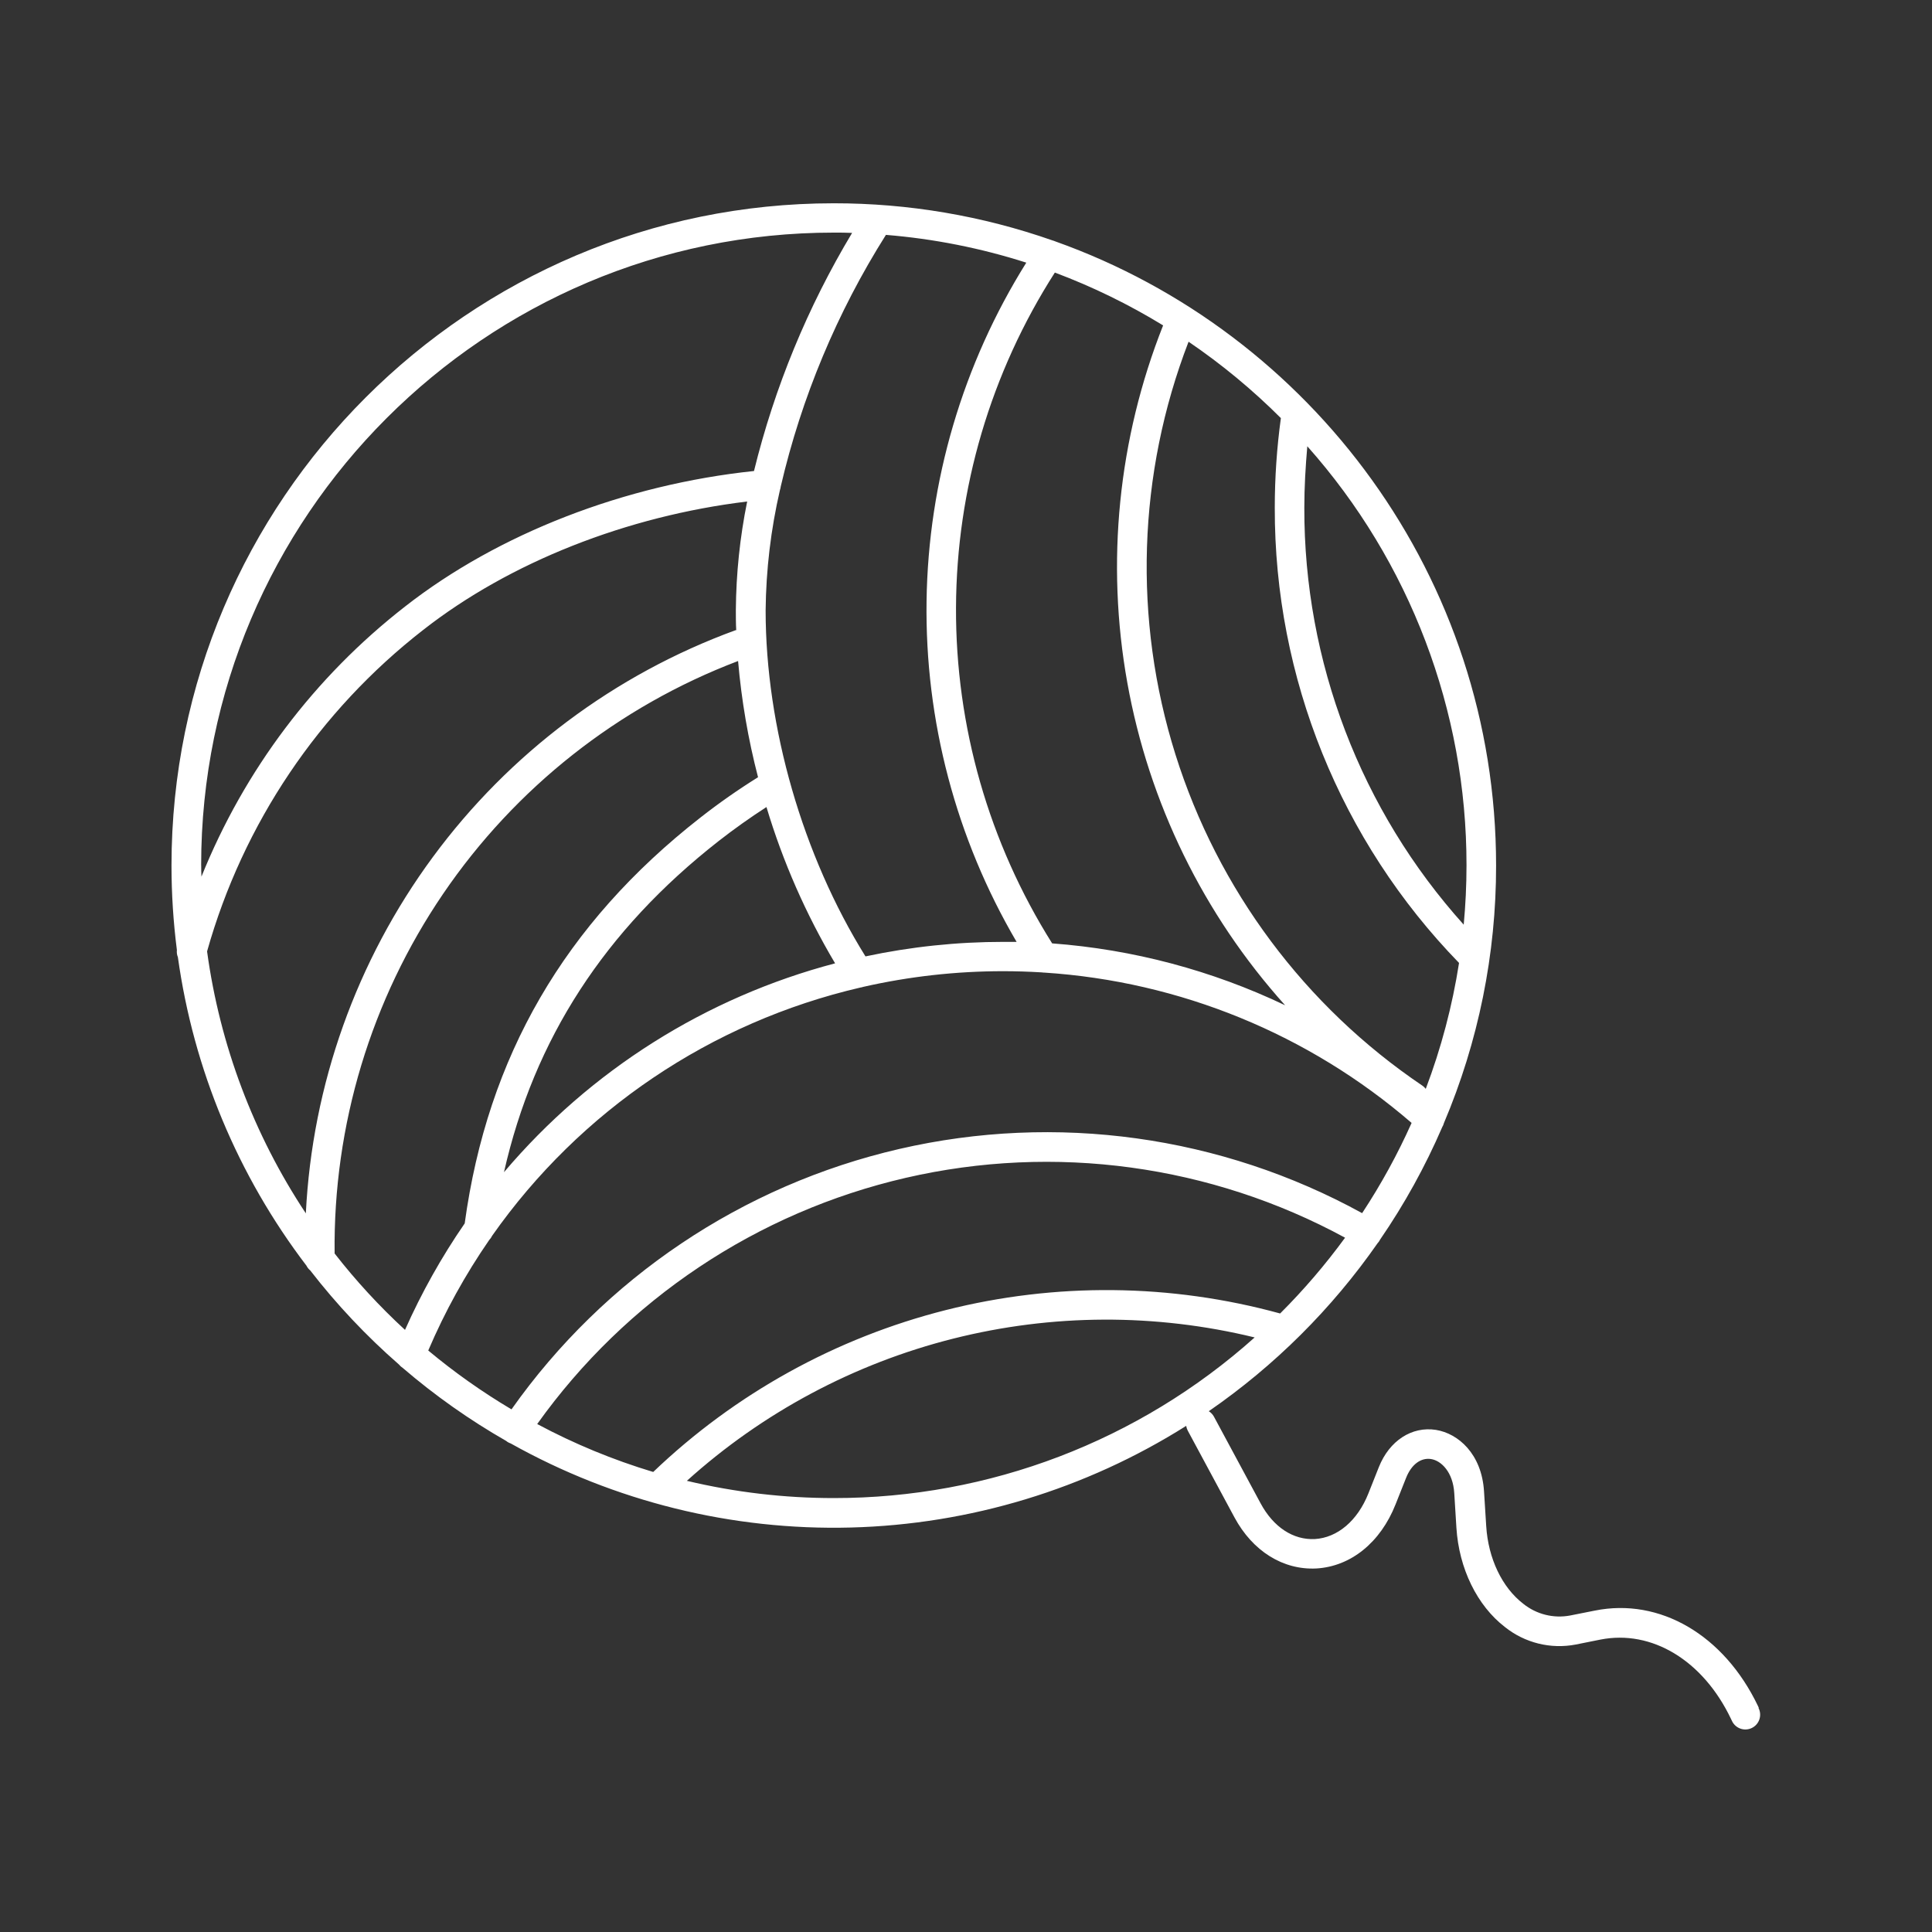 <?xml version="1.0" encoding="UTF-8"?>
<svg width="1200pt" height="1200pt" version="1.1" viewBox="0 0 1200 1200" xmlns="http://www.w3.org/2000/svg">
 <rect x="0" y="0" width="1200" height="1200" fill="#333333" stroke="none"/>
 <path d="m1092.4 1060.7-0.516-1.125c-21.094-44.062-60.938-67.336-101.32-59.203l-15.328 3.047c-10.312 1.945-20.961-0.727-29.133-7.312-13.148-10.125-21.75-28.125-22.992-48.258l-1.359-21.562c-1.453-23.297-16.031-35.93-29.859-38.156-14.953-2.344-28.922 6.68-35.461 23.109l-6.516 16.406c-6.727 16.898-19.172 27.469-33.258 28.289-13.336 0.656-25.641-7.289-33.656-22.148l-29.016-53.906c-0.758-1.371-1.855-2.527-3.188-3.352 40.93-28.238 76.453-63.598 104.88-104.39 0.477-0.504 0.895-1.062 1.242-1.664 0-0.117 0.117-0.281 0.188-0.398 15.156-22.043 28.125-45.512 38.719-70.078 0.445-0.727 0.777-1.516 0.984-2.344 21.469-50.633 32.5-105.08 32.438-160.08 0-178.59-114.45-330.96-273.84-387.66-0.523-0.234-1.062-0.422-1.617-0.562-43.684-15.32-89.645-23.125-135.94-23.086-226.8 0-411.33 184.52-411.33 411.3 0 17.562 1.121 35.105 3.352 52.523-0.18 1.496 0.031 3.016 0.609 4.406 9.711 69.688 37.223 135.69 79.875 191.65 0.562 1.141 1.363 2.144 2.344 2.953 16.43 21.215 34.883 40.785 55.102 58.43 0.66 0.828 1.453 1.539 2.344 2.109 19.945 17.129 41.469 32.32 64.289 45.375 0.211 0.141 0.375 0.328 0.586 0.469 0.684 0.457 1.422 0.82 2.203 1.078 64.441 36.098 137.43 54.137 211.27 52.215 73.84-1.922 145.79-23.734 208.27-63.137 0.152 1.008 0.469 1.98 0.938 2.883l29.016 53.906c11.344 21.094 30.258 32.812 50.883 31.781 21.398-1.242 39.844-16.125 49.219-39.844l6.516-16.406c3.328-8.391 9.188-12.68 15.492-11.719 6.305 0.961 13.617 8.016 14.438 21.094l1.336 21.586c1.594 25.312 12.844 48.352 30.141 61.664 12.355 9.875 28.41 13.848 43.945 10.875l15.305-3.07c31.945-6.328 63.82 12.914 81.141 49.219l0.539 1.125c1.004 2.273 2.887 4.043 5.215 4.906 2.332 0.863 4.91 0.746 7.152-0.328 2.242-1.07 3.953-3.004 4.746-5.359 0.793-2.356 0.598-4.934-0.543-7.141zm-280.41-783.52c63.77 71.703 98.961 164.34 98.883 260.3 0 12.445-0.609 24.727-1.734 36.844-63.961-71.09-99.242-163.4-99-259.03 0-12.727 0.75-25.477 1.852-38.109zm-16.406-17.508c-2.523 18.434-3.793 37.012-3.797 55.617-0.242 105.59 40.836 207.09 114.45 282.8-4.164 26.715-11.094 52.926-20.672 78.211-0.578-0.746-1.266-1.402-2.039-1.945-72.938-49.219-127.02-121.72-153.41-205.66-26.391-83.941-23.527-174.35 8.125-256.45 20.555 13.98 39.75 29.863 57.328 47.438zm-140.39-90.375c23.402 8.781 45.918 19.766 67.242 32.812-27.922 70.465-35.625 147.32-22.238 221.93 13.387 74.602 47.332 143.99 98.012 200.35-45.434-21.672-94.504-34.707-144.7-38.438-39.301-62.449-60.016-134.8-59.715-208.58 0.297-73.785 21.598-145.96 61.402-208.09zm-17.742-6.164c-39.461 63.055-60.887 135.72-61.949 210.1-1.059 74.375 18.281 147.62 55.926 211.78h-8.109c-28.824-0.012-57.566 3.012-85.758 9.023-38.93-62.508-62.016-142.31-62.016-214.9 0.246-25.195 3.231-50.289 8.906-74.836 0.238-0.668 0.395-1.359 0.469-2.062 12.906-55.398 34.992-108.25 65.344-156.35 29.625 2.406 58.879 8.195 87.188 17.25zm-118.76 435.21c-80.238 21.125-152.04 66.414-205.66 129.73 18.75-82.758 62.555-150.3 133.36-205.71 9.539-7.453 19.5-14.508 29.672-21.094 10.199 33.977 24.516 66.578 42.633 97.078zm-393.75-60.938c0-216.66 176.27-392.93 392.95-392.93 3.797 0 7.594 0 11.367 0.188-27.598 45.969-48.137 95.824-60.938 147.89-80.227 8.438-158.84 38.883-216.63 84.094-56.281 43.773-99.953 101.69-126.56 167.84-0.117-2.273-0.164-4.641-0.164-7.008zm64.992 216.19c-32.418-48.922-53.375-104.53-61.312-162.68 22.289-79.219 69.359-149.21 134.32-199.73 53.695-42 126.4-70.664 201.14-79.688-4.504 22.184-6.859 44.75-7.031 67.383 0 4.148 0 8.344 0.234 12.539h-0.398c-75.164 27.473-140.57 76.484-188.04 140.91-47.473 64.426-74.91 141.41-78.887 221.34zm17.906 24.938c-0.93-79.613 22.602-157.59 67.418-223.4s108.75-116.27 183.18-144.57c2.102 24.367 6.25 48.516 12.398 72.188-12.371 7.703-24.316 16.066-35.789 25.055-84.375 65.953-132.23 148.45-146.41 252.07-14.375 20.855-26.785 42.996-37.078 66.141-15.84-14.578-30.453-30.438-43.688-47.414zm58.172 60.258c10.293-24.094 22.98-47.094 37.875-68.648 0.734-0.754 1.336-1.625 1.781-2.578 54.652-77.773 136.07-132.66 228.66-154.17 0.609-0.074 1.207-0.215 1.781-0.422 28.574-6.492 57.789-9.762 87.094-9.75 7.898 0 15.773 0.258 23.602 0.727 0.48 0.094 0.965 0.141 1.453 0.141h0.375c84.184 5.453 164.29 38.238 228.14 93.375-8.707 19.48-18.984 38.223-30.727 56.039-87.656-48.16-189.98-62.355-287.43-39.875-97.457 22.477-183.22 80.059-240.92 161.75-18.164-10.777-35.438-22.988-51.656-36.516zm67.688 45.656c55.102-77.199 136.54-131.58 228.96-152.89 92.422-21.309 189.45-8.078 272.79 37.203-12.199 16.711-25.688 32.449-40.336 47.062-67.879-18.633-139.43-19.359-207.67-2.109-68.242 17.254-130.85 51.895-181.72 100.55-24.93-7.496-49.047-17.461-72-29.742zm184.22 46.031c-30.742 0.012-61.383-3.586-91.289-10.711 47.078-42.453 103.82-72.758 165.28-88.281 61.465-15.523 125.79-15.789 187.38-0.781-71.859 64.324-164.93 99.852-261.38 99.773z" fill="#fff"/>
</svg>
